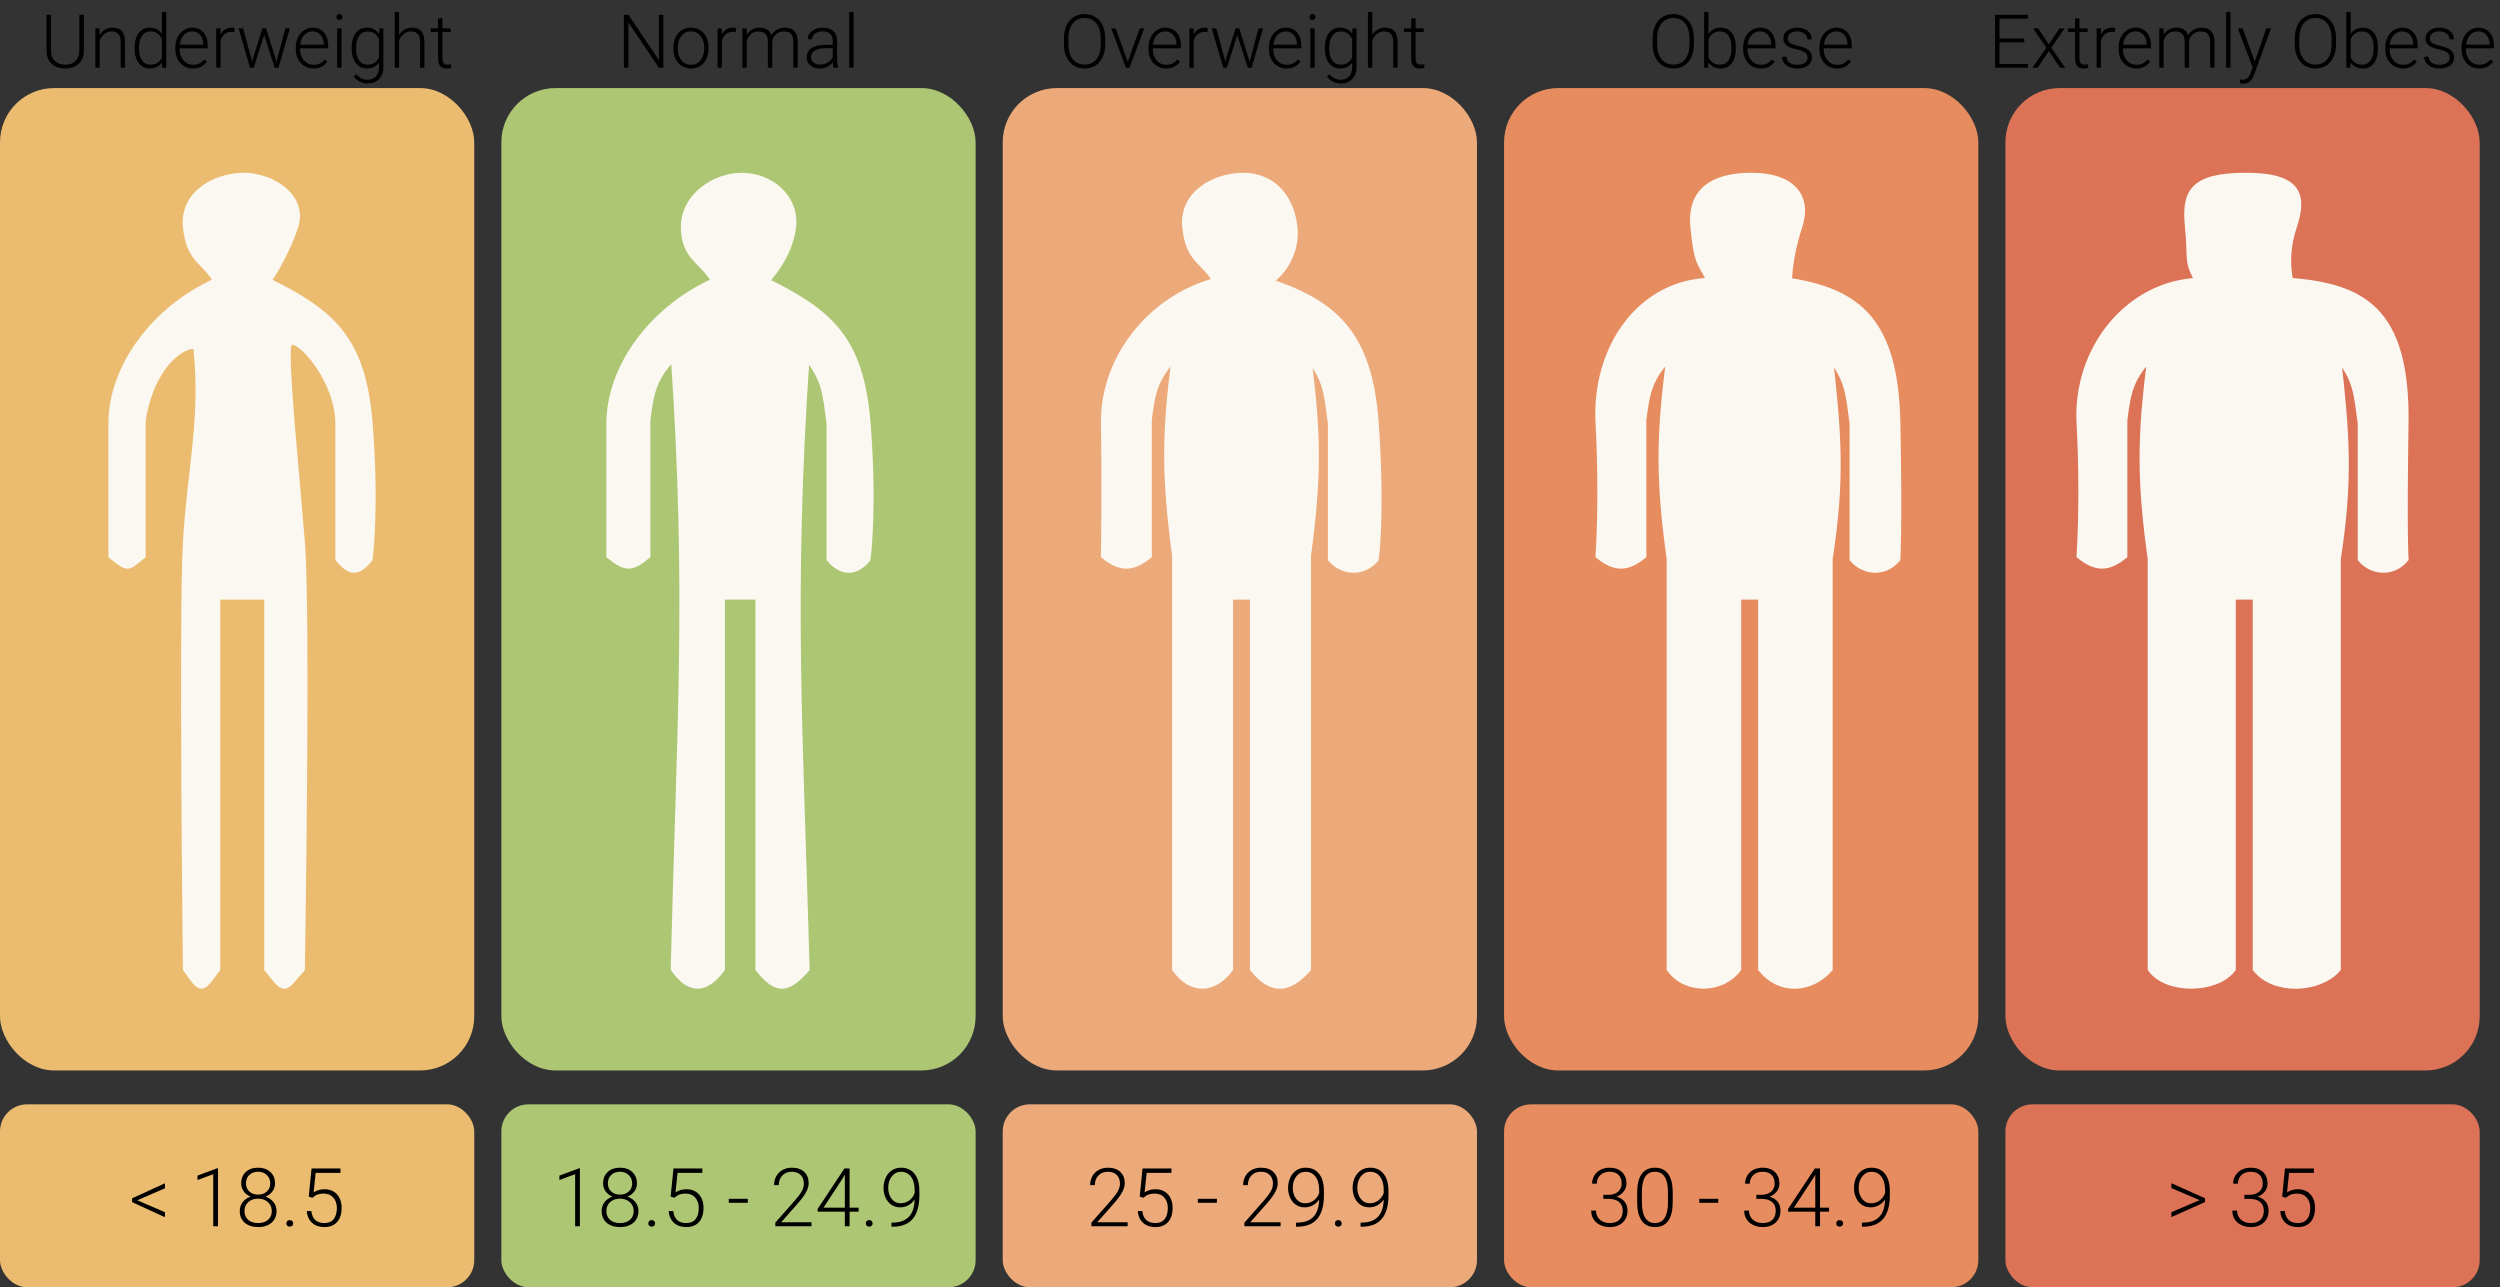 <svg width="369" height="190" viewBox="0 0 369 190" fill="none" xmlns="http://www.w3.org/2000/svg">
<rect x="0" y="0" width="369" height="190" fill="#333333" stroke="none"/>
<rect y="13" width="70" height="145" rx="8" fill="#EBBC70"/>
<rect x="74" y="13" width="70" height="145" rx="8" fill="#ADC674"/>
<rect x="148" y="13" width="70" height="145" rx="8" fill="#ECAA7B"/>
<rect x="222" y="13" width="70" height="145" rx="8" fill="#E68C5F"/>
<rect x="296" y="13" width="70" height="145" rx="8" fill="#DC7356"/>
<path d="M32 143C29.657 146.166 29.843 146.318 27.5 143C27.5 143 26.88 90.759 27.5 80C28.12 69.241 30.19 61.724 29 51C26.854 50.651 22.296 53.922 21 62V82C18.815 83.763 19.027 84.051 16.5 82V62.5C16.5 54.5 22.481 45.783 32 41.5C30.243 38.376 28 38.5 27.5 33.5C27 28.5 32 26 36 26C40 26 45 29 43.5 33.5C42 38 39.5 41.5 39.5 41.5C48.974 46.166 53.5 50 54.5 62.5C55.5 75 54.5 82.5 54.5 82.5C52.742 84.598 51.757 84.514 50 82.5V62.5C49.922 55.289 42.986 48.256 42.5 51C42.014 53.744 43.639 69.263 44.5 80C45.361 90.737 44.5 143 44.5 143C41.767 146.092 42.233 146.417 39.5 143V88H32V143Z" fill="#FBF8F2" stroke="#FBF8F2"/>
<path d="M99.5 143C100.349 107.54 101.892 87.51 99.5 52.5C96.596 55.689 96.061 57.35 95.5 62V82C93.315 83.763 92.527 84.051 90 82V62.5C90 54.5 95.981 45.783 105.5 41.5C103.743 38.376 101 38 101 33.5C101 29 105.5 26 109.5 26C113.5 26 117.5 29 117 33.5C116.5 38 113 41.5 113 41.5C122.474 46.166 127 50 128 62.5C129 75 128 82.5 128 82.5C126.242 84.598 124.257 84.514 122.5 82.5V62.5C121.911 58.185 121.907 56.006 119 52.5C116.598 87.842 118.02 107.657 119 143C116.266 146.092 114.733 146.417 112 143V88H106.5V143C104.157 146.166 101.843 146.318 99.5 143Z" fill="#FBF8F2" stroke="#FBF8F2"/>
<path d="M181.5 143C179.157 146.166 175.843 146.318 173.5 143V82C171.94 70.215 171.949 63.744 173.5 52.5C170.596 55.689 170.061 57.35 169.5 62V82C167.315 83.763 165.527 84.051 163 82C163 82 163.154 71.979 163 62.5C162.846 53.021 169.8 44.042 179.5 41.5C177.743 38.376 175.5 38.5 175 33.5C174.5 28.5 179.5 26 183.5 26C187.5 26 190.456 28.776 191 33.5C191.544 38.224 187.869 41.595 187 41.5C196.546 44.659 202.055 48.853 203 62.5C203.945 76.147 203 82.5 203 82.5C201.242 84.598 198.257 84.514 196.5 82.5V62.5C195.911 58.185 195.907 56.006 193 52.5C194.546 64.028 194.565 70.471 193 82V143C190.267 146.092 187.734 146.417 185 143V88H181.5V143Z" fill="#FBF8F2" stroke="#FBF8F2"/>
<path d="M256.5 143C254.157 146.166 248.843 146.318 246.5 143V82.5C244.877 70.785 244.927 64.216 246.5 52.5C243.595 55.689 243.061 57.35 242.5 62V82C240.315 83.763 238.527 84.051 236 82C236 82 236.609 73.701 236 62.5C235.391 51.299 242.204 41.698 252.5 41.5C250.743 38.376 250.5 38.5 250 33.5C249.5 28.5 252.5 26 258.5 26C264.5 26 267 29 265.5 33.5C264 38 264 41.5 264 41.5C274.366 43.098 279.712 47.55 280 62.5C280.288 77.45 280 82.5 280 82.5C278.242 84.598 275.257 84.514 273.5 82.5V62.5C272.911 58.185 272.907 56.006 270 52.5C271.332 64.216 271.808 70.784 270 82.5V143C267.266 146.092 262.733 146.417 260 143V88H256.5V143Z" fill="#FBF8F2" stroke="#FBF8F2"/>
<path d="M329.5 143C327.157 146.166 319.843 146.318 317.5 143V82.5C315.877 70.785 315.927 64.216 317.5 52.5C314.595 55.689 314.061 57.35 313.5 62V82C311.315 83.763 309.527 84.051 307 82C307 82 307.605 73.44 307 62.5C306.395 51.56 314.18 41.893 324.5 41.5C322.743 38.376 323.5 38.5 323 33.5C322.5 28.5 323.5 26 331.5 26C339.5 26 340 29 338.5 33.5C337 38 338 41.5 338 41.5C348.554 42.358 355.25 45.588 355 62.5C354.75 79.412 355 82.5 355 82.5C353.242 84.598 350.257 84.514 348.5 82.5V62.5C347.911 58.185 347.907 56.006 345 52.5C346.332 64.216 346.808 70.784 345 82.5V143C342.266 146.092 335.733 146.417 333 143V88H329.5V143Z" fill="#FBF8F2" stroke="#FBF8F2"/>
<rect y="163" width="70" height="27" rx="4" fill="#EBBC70"/>
<path d="M20.27 177.162L24.348 178.92V179.658L19.502 177.438V176.869L24.348 174.654V175.393L20.27 177.162ZM32.176 181H31.473V173.312L29.152 174.174V173.518L32.059 172.439H32.176V181ZM40.596 174.666C40.596 175.107 40.467 175.504 40.209 175.855C39.951 176.203 39.611 176.459 39.19 176.623C39.682 176.791 40.076 177.062 40.373 177.438C40.67 177.812 40.818 178.246 40.818 178.738C40.818 179.469 40.57 180.049 40.074 180.479C39.578 180.904 38.922 181.117 38.105 181.117C37.281 181.117 36.621 180.904 36.125 180.479C35.633 180.053 35.387 179.473 35.387 178.738C35.387 178.254 35.529 177.822 35.815 177.443C36.1 177.064 36.49 176.791 36.986 176.623C36.565 176.459 36.228 176.203 35.978 175.855C35.728 175.504 35.603 175.107 35.603 174.666C35.603 173.959 35.83 173.396 36.283 172.979C36.74 172.561 37.344 172.352 38.094 172.352C38.844 172.352 39.447 172.562 39.904 172.984C40.365 173.406 40.596 173.967 40.596 174.666ZM40.115 178.744C40.115 178.213 39.926 177.777 39.547 177.438C39.168 177.094 38.684 176.922 38.094 176.922C37.504 176.922 37.022 177.09 36.647 177.426C36.272 177.762 36.084 178.201 36.084 178.744C36.084 179.287 36.266 179.721 36.629 180.045C36.992 180.365 37.484 180.525 38.105 180.525C38.711 180.525 39.197 180.365 39.565 180.045C39.932 179.725 40.115 179.291 40.115 178.744ZM39.893 174.66C39.893 174.172 39.723 173.766 39.383 173.441C39.047 173.113 38.617 172.949 38.094 172.949C37.562 172.949 37.131 173.107 36.799 173.424C36.471 173.736 36.307 174.148 36.307 174.66C36.307 175.16 36.471 175.562 36.799 175.867C37.131 176.172 37.565 176.324 38.1 176.324C38.627 176.324 39.057 176.172 39.389 175.867C39.725 175.559 39.893 175.156 39.893 174.66ZM42.272 180.578C42.272 180.441 42.315 180.326 42.4 180.232C42.49 180.135 42.613 180.086 42.77 180.086C42.926 180.086 43.049 180.135 43.139 180.232C43.228 180.326 43.273 180.441 43.273 180.578C43.273 180.715 43.228 180.828 43.139 180.918C43.049 181.004 42.926 181.047 42.77 181.047C42.613 181.047 42.49 181.004 42.4 180.918C42.315 180.828 42.272 180.715 42.272 180.578ZM45.57 176.629L45.986 172.469H50.252V173.119H46.59L46.291 176.002C46.748 175.689 47.283 175.533 47.897 175.533C48.666 175.533 49.279 175.783 49.736 176.283C50.193 176.783 50.422 177.449 50.422 178.281C50.422 179.18 50.199 179.877 49.754 180.373C49.309 180.869 48.682 181.117 47.873 181.117C47.131 181.117 46.529 180.91 46.068 180.496C45.607 180.082 45.344 179.502 45.277 178.756H45.951C46.018 179.338 46.215 179.779 46.543 180.08C46.871 180.377 47.315 180.525 47.873 180.525C48.482 180.525 48.941 180.332 49.25 179.945C49.562 179.559 49.719 179.008 49.719 178.293C49.719 177.668 49.545 177.158 49.197 176.764C48.85 176.369 48.375 176.172 47.773 176.172C47.441 176.172 47.152 176.215 46.906 176.301C46.66 176.383 46.4 176.545 46.127 176.787L45.57 176.629Z" fill="black"/>
<rect x="74" y="163" width="70" height="27" rx="4" fill="#ADC674"/>
<path d="M85.592 181H84.889V173.312L82.568 174.174V173.518L85.475 172.439H85.592V181ZM94.012 174.666C94.012 175.107 93.883 175.504 93.625 175.855C93.367 176.203 93.027 176.459 92.606 176.623C93.098 176.791 93.492 177.062 93.789 177.438C94.086 177.812 94.234 178.246 94.234 178.738C94.234 179.469 93.986 180.049 93.49 180.479C92.994 180.904 92.338 181.117 91.522 181.117C90.697 181.117 90.037 180.904 89.541 180.479C89.049 180.053 88.803 179.473 88.803 178.738C88.803 178.254 88.945 177.822 89.231 177.443C89.516 177.064 89.906 176.791 90.402 176.623C89.981 176.459 89.644 176.203 89.394 175.855C89.144 175.504 89.019 175.107 89.019 174.666C89.019 173.959 89.246 173.396 89.699 172.979C90.156 172.561 90.76 172.352 91.51 172.352C92.26 172.352 92.863 172.562 93.32 172.984C93.781 173.406 94.012 173.967 94.012 174.666ZM93.531 178.744C93.531 178.213 93.342 177.777 92.963 177.438C92.584 177.094 92.1 176.922 91.51 176.922C90.92 176.922 90.438 177.09 90.062 177.426C89.688 177.762 89.5 178.201 89.5 178.744C89.5 179.287 89.682 179.721 90.045 180.045C90.408 180.365 90.9 180.525 91.522 180.525C92.127 180.525 92.613 180.365 92.981 180.045C93.348 179.725 93.531 179.291 93.531 178.744ZM93.309 174.66C93.309 174.172 93.139 173.766 92.799 173.441C92.463 173.113 92.033 172.949 91.51 172.949C90.978 172.949 90.547 173.107 90.215 173.424C89.887 173.736 89.723 174.148 89.723 174.66C89.723 175.16 89.887 175.562 90.215 175.867C90.547 176.172 90.981 176.324 91.516 176.324C92.043 176.324 92.473 176.172 92.805 175.867C93.141 175.559 93.309 175.156 93.309 174.66ZM95.688 180.578C95.688 180.441 95.731 180.326 95.816 180.232C95.906 180.135 96.029 180.086 96.186 180.086C96.342 180.086 96.465 180.135 96.555 180.232C96.644 180.326 96.689 180.441 96.689 180.578C96.689 180.715 96.644 180.828 96.555 180.918C96.465 181.004 96.342 181.047 96.186 181.047C96.029 181.047 95.906 181.004 95.816 180.918C95.731 180.828 95.688 180.715 95.688 180.578ZM98.986 176.629L99.402 172.469H103.668V173.119H100.006L99.707 176.002C100.164 175.689 100.699 175.533 101.312 175.533C102.082 175.533 102.695 175.783 103.152 176.283C103.609 176.783 103.838 177.449 103.838 178.281C103.838 179.18 103.615 179.877 103.17 180.373C102.725 180.869 102.098 181.117 101.289 181.117C100.547 181.117 99.945 180.91 99.484 180.496C99.023 180.082 98.76 179.502 98.693 178.756H99.367C99.434 179.338 99.631 179.779 99.959 180.08C100.287 180.377 100.73 180.525 101.289 180.525C101.898 180.525 102.357 180.332 102.666 179.945C102.979 179.559 103.135 179.008 103.135 178.293C103.135 177.668 102.961 177.158 102.613 176.764C102.266 176.369 101.791 176.172 101.189 176.172C100.857 176.172 100.568 176.215 100.322 176.301C100.076 176.383 99.816 176.545 99.543 176.787L98.986 176.629ZM110.377 177.531H107.57V176.939H110.377V177.531ZM119.781 181H114.438V180.461L117.361 177.145C117.846 176.586 118.182 176.125 118.369 175.762C118.557 175.398 118.65 175.045 118.65 174.701C118.65 174.162 118.492 173.736 118.176 173.424C117.859 173.107 117.424 172.949 116.869 172.949C116.295 172.949 115.83 173.133 115.475 173.5C115.123 173.867 114.947 174.344 114.947 174.93H114.25C114.25 174.449 114.357 174.012 114.572 173.617C114.791 173.223 115.1 172.914 115.498 172.691C115.9 172.465 116.357 172.352 116.869 172.352C117.65 172.352 118.26 172.557 118.697 172.967C119.139 173.377 119.359 173.936 119.359 174.643C119.359 175.041 119.234 175.477 118.984 175.949C118.738 176.422 118.303 177.012 117.678 177.719L115.299 180.408H119.781V181ZM125.4 178.252H126.73V178.844H125.4V181H124.697V178.844H120.684V178.445L124.633 172.469H125.4V178.252ZM121.545 178.252H124.697V173.377L124.387 173.916L121.545 178.252ZM127.797 180.578C127.797 180.441 127.84 180.326 127.926 180.232C128.016 180.135 128.139 180.086 128.295 180.086C128.451 180.086 128.574 180.135 128.664 180.232C128.754 180.326 128.799 180.441 128.799 180.578C128.799 180.715 128.754 180.828 128.664 180.918C128.574 181.004 128.451 181.047 128.295 181.047C128.139 181.047 128.016 181.004 127.926 180.918C127.84 180.828 127.797 180.715 127.797 180.578ZM134.998 177.051C134.748 177.418 134.438 177.703 134.066 177.906C133.695 178.105 133.293 178.205 132.859 178.205C132.375 178.205 131.947 178.08 131.576 177.83C131.205 177.58 130.918 177.234 130.715 176.793C130.512 176.352 130.41 175.869 130.41 175.346C130.41 174.783 130.518 174.271 130.732 173.811C130.951 173.35 131.254 172.992 131.641 172.738C132.031 172.48 132.48 172.352 132.988 172.352C133.844 172.352 134.51 172.652 134.986 173.254C135.463 173.852 135.701 174.701 135.701 175.803V176.436C135.701 177.975 135.373 179.131 134.717 179.904C134.061 180.678 133.059 181.064 131.711 181.064H131.582L131.588 180.455H131.834C132.854 180.439 133.629 180.15 134.16 179.588C134.691 179.025 134.971 178.18 134.998 177.051ZM132.947 177.602C133.416 177.602 133.836 177.463 134.207 177.186C134.582 176.904 134.848 176.541 135.004 176.096V175.691C135.004 174.824 134.822 174.152 134.459 173.676C134.1 173.195 133.613 172.955 133 172.955C132.445 172.955 131.99 173.18 131.635 173.629C131.279 174.074 131.102 174.637 131.102 175.316C131.102 175.969 131.271 176.514 131.611 176.951C131.955 177.385 132.4 177.602 132.947 177.602Z" fill="black"/>
<rect x="148" y="163" width="70" height="27" rx="4" fill="#ECAA7B"/>
<path d="M166.436 181H161.092V180.461L164.016 177.145C164.5 176.586 164.836 176.125 165.023 175.762C165.211 175.398 165.305 175.045 165.305 174.701C165.305 174.162 165.146 173.736 164.83 173.424C164.514 173.107 164.078 172.949 163.523 172.949C162.949 172.949 162.484 173.133 162.129 173.5C161.777 173.867 161.602 174.344 161.602 174.93H160.904C160.904 174.449 161.012 174.012 161.227 173.617C161.445 173.223 161.754 172.914 162.152 172.691C162.555 172.465 163.012 172.352 163.523 172.352C164.305 172.352 164.914 172.557 165.352 172.967C165.793 173.377 166.014 173.936 166.014 174.643C166.014 175.041 165.889 175.477 165.639 175.949C165.393 176.422 164.957 177.012 164.332 177.719L161.953 180.408H166.436V181ZM168.223 176.629L168.639 172.469H172.904V173.119H169.242L168.943 176.002C169.4 175.689 169.936 175.533 170.549 175.533C171.318 175.533 171.932 175.783 172.389 176.283C172.846 176.783 173.074 177.449 173.074 178.281C173.074 179.18 172.852 179.877 172.406 180.373C171.961 180.869 171.334 181.117 170.525 181.117C169.783 181.117 169.182 180.91 168.721 180.496C168.26 180.082 167.996 179.502 167.93 178.756H168.604C168.67 179.338 168.867 179.779 169.195 180.08C169.523 180.377 169.967 180.525 170.525 180.525C171.135 180.525 171.594 180.332 171.902 179.945C172.215 179.559 172.371 179.008 172.371 178.293C172.371 177.668 172.197 177.158 171.85 176.764C171.502 176.369 171.027 176.172 170.426 176.172C170.094 176.172 169.805 176.215 169.559 176.301C169.312 176.383 169.053 176.545 168.779 176.787L168.223 176.629ZM179.613 177.531H176.807V176.939H179.613V177.531ZM189.018 181H183.674V180.461L186.598 177.145C187.082 176.586 187.418 176.125 187.605 175.762C187.793 175.398 187.887 175.045 187.887 174.701C187.887 174.162 187.729 173.736 187.412 173.424C187.096 173.107 186.66 172.949 186.105 172.949C185.531 172.949 185.066 173.133 184.711 173.5C184.359 173.867 184.184 174.344 184.184 174.93H183.486C183.486 174.449 183.594 174.012 183.809 173.617C184.027 173.223 184.336 172.914 184.734 172.691C185.137 172.465 185.594 172.352 186.105 172.352C186.887 172.352 187.496 172.557 187.934 172.967C188.375 173.377 188.596 173.936 188.596 174.643C188.596 175.041 188.471 175.477 188.221 175.949C187.975 176.422 187.539 177.012 186.914 177.719L184.535 180.408H189.018V181ZM194.707 177.051C194.457 177.418 194.146 177.703 193.775 177.906C193.404 178.105 193.002 178.205 192.568 178.205C192.084 178.205 191.656 178.08 191.285 177.83C190.914 177.58 190.627 177.234 190.424 176.793C190.221 176.352 190.119 175.869 190.119 175.346C190.119 174.783 190.227 174.271 190.441 173.811C190.66 173.35 190.963 172.992 191.35 172.738C191.74 172.48 192.189 172.352 192.697 172.352C193.553 172.352 194.219 172.652 194.695 173.254C195.172 173.852 195.41 174.701 195.41 175.803V176.436C195.41 177.975 195.082 179.131 194.426 179.904C193.77 180.678 192.768 181.064 191.42 181.064H191.291L191.297 180.455H191.543C192.562 180.439 193.338 180.15 193.869 179.588C194.4 179.025 194.68 178.18 194.707 177.051ZM192.656 177.602C193.125 177.602 193.545 177.463 193.916 177.186C194.291 176.904 194.557 176.541 194.713 176.096V175.691C194.713 174.824 194.531 174.152 194.168 173.676C193.809 173.195 193.322 172.955 192.709 172.955C192.154 172.955 191.699 173.18 191.344 173.629C190.988 174.074 190.811 174.637 190.811 175.316C190.811 175.969 190.98 176.514 191.32 176.951C191.664 177.385 192.109 177.602 192.656 177.602ZM197.033 180.578C197.033 180.441 197.076 180.326 197.162 180.232C197.252 180.135 197.375 180.086 197.531 180.086C197.688 180.086 197.811 180.135 197.9 180.232C197.99 180.326 198.035 180.441 198.035 180.578C198.035 180.715 197.99 180.828 197.9 180.918C197.811 181.004 197.688 181.047 197.531 181.047C197.375 181.047 197.252 181.004 197.162 180.918C197.076 180.828 197.033 180.715 197.033 180.578ZM204.234 177.051C203.984 177.418 203.674 177.703 203.303 177.906C202.932 178.105 202.529 178.205 202.096 178.205C201.611 178.205 201.184 178.08 200.812 177.83C200.441 177.58 200.154 177.234 199.951 176.793C199.748 176.352 199.646 175.869 199.646 175.346C199.646 174.783 199.754 174.271 199.969 173.811C200.188 173.35 200.49 172.992 200.877 172.738C201.268 172.48 201.717 172.352 202.225 172.352C203.08 172.352 203.746 172.652 204.223 173.254C204.699 173.852 204.938 174.701 204.938 175.803V176.436C204.938 177.975 204.609 179.131 203.953 179.904C203.297 180.678 202.295 181.064 200.947 181.064H200.818L200.824 180.455H201.07C202.09 180.439 202.865 180.15 203.396 179.588C203.928 179.025 204.207 178.18 204.234 177.051ZM202.184 177.602C202.652 177.602 203.072 177.463 203.443 177.186C203.818 176.904 204.084 176.541 204.24 176.096V175.691C204.24 174.824 204.059 174.152 203.695 173.676C203.336 173.195 202.85 172.955 202.236 172.955C201.682 172.955 201.227 173.18 200.871 173.629C200.516 174.074 200.338 174.637 200.338 175.316C200.338 175.969 200.508 176.514 200.848 176.951C201.191 177.385 201.637 177.602 202.184 177.602Z" fill="black"/>
<rect x="222" y="163" width="70" height="27" rx="4" fill="#E68C5F"/>
<path d="M236.65 176.354H237.377C237.779 176.354 238.131 176.283 238.432 176.143C238.732 175.998 238.961 175.803 239.117 175.557C239.277 175.307 239.357 175.02 239.357 174.695C239.357 174.148 239.203 173.721 238.895 173.412C238.586 173.104 238.143 172.949 237.564 172.949C237.018 172.949 236.568 173.111 236.217 173.436C235.869 173.756 235.695 174.18 235.695 174.707H234.992C234.992 174.266 235.104 173.863 235.326 173.5C235.549 173.133 235.857 172.85 236.252 172.65C236.646 172.451 237.084 172.352 237.564 172.352C238.338 172.352 238.947 172.562 239.393 172.984C239.838 173.406 240.061 173.984 240.061 174.719C240.061 175.129 239.93 175.508 239.668 175.855C239.41 176.199 239.055 176.457 238.602 176.629C239.133 176.777 239.535 177.033 239.809 177.396C240.082 177.756 240.219 178.186 240.219 178.686C240.219 179.416 239.98 180.004 239.504 180.449C239.027 180.895 238.391 181.117 237.594 181.117C237.086 181.117 236.619 181.016 236.193 180.812C235.771 180.609 235.443 180.326 235.209 179.963C234.979 179.596 234.863 179.17 234.863 178.686H235.566C235.566 179.229 235.756 179.672 236.135 180.016C236.514 180.355 237 180.525 237.594 180.525C238.199 180.525 238.67 180.371 239.006 180.062C239.346 179.75 239.516 179.299 239.516 178.709C239.516 178.139 239.332 177.703 238.965 177.402C238.602 177.102 238.064 176.951 237.354 176.951H236.65V176.354ZM246.893 177.443C246.893 178.646 246.672 179.561 246.23 180.186C245.789 180.807 245.139 181.117 244.279 181.117C243.436 181.117 242.789 180.812 242.34 180.203C241.891 179.59 241.66 178.699 241.648 177.531V176.002C241.648 174.803 241.871 173.895 242.316 173.277C242.762 172.66 243.412 172.352 244.268 172.352C245.111 172.352 245.756 172.65 246.201 173.248C246.646 173.842 246.877 174.719 246.893 175.879V177.443ZM246.189 175.914C246.189 174.938 246.029 174.199 245.709 173.699C245.393 173.199 244.912 172.949 244.268 172.949C243.635 172.949 243.158 173.193 242.838 173.682C242.518 174.17 242.354 174.891 242.346 175.844V177.52C242.346 178.492 242.51 179.236 242.838 179.752C243.17 180.268 243.65 180.525 244.279 180.525C244.904 180.525 245.377 180.273 245.697 179.77C246.021 179.266 246.186 178.527 246.189 177.555V175.914ZM253.613 177.531H250.807V176.939H253.613V177.531ZM259.232 176.354H259.959C260.361 176.354 260.713 176.283 261.014 176.143C261.314 175.998 261.543 175.803 261.699 175.557C261.859 175.307 261.939 175.02 261.939 174.695C261.939 174.148 261.785 173.721 261.477 173.412C261.168 173.104 260.725 172.949 260.146 172.949C259.6 172.949 259.15 173.111 258.799 173.436C258.451 173.756 258.277 174.18 258.277 174.707H257.574C257.574 174.266 257.686 173.863 257.908 173.5C258.131 173.133 258.439 172.85 258.834 172.65C259.229 172.451 259.666 172.352 260.146 172.352C260.92 172.352 261.529 172.562 261.975 172.984C262.42 173.406 262.643 173.984 262.643 174.719C262.643 175.129 262.512 175.508 262.25 175.855C261.992 176.199 261.637 176.457 261.184 176.629C261.715 176.777 262.117 177.033 262.391 177.396C262.664 177.756 262.801 178.186 262.801 178.686C262.801 179.416 262.562 180.004 262.086 180.449C261.609 180.895 260.973 181.117 260.176 181.117C259.668 181.117 259.201 181.016 258.775 180.812C258.354 180.609 258.025 180.326 257.791 179.963C257.561 179.596 257.445 179.17 257.445 178.686H258.148C258.148 179.229 258.338 179.672 258.717 180.016C259.096 180.355 259.582 180.525 260.176 180.525C260.781 180.525 261.252 180.371 261.588 180.062C261.928 179.75 262.098 179.299 262.098 178.709C262.098 178.139 261.914 177.703 261.547 177.402C261.184 177.102 260.646 176.951 259.936 176.951H259.232V176.354ZM268.637 178.252H269.967V178.844H268.637V181H267.934V178.844H263.92V178.445L267.869 172.469H268.637V178.252ZM264.781 178.252H267.934V173.377L267.623 173.916L264.781 178.252ZM271.033 180.578C271.033 180.441 271.076 180.326 271.162 180.232C271.252 180.135 271.375 180.086 271.531 180.086C271.688 180.086 271.811 180.135 271.9 180.232C271.99 180.326 272.035 180.441 272.035 180.578C272.035 180.715 271.99 180.828 271.9 180.918C271.811 181.004 271.688 181.047 271.531 181.047C271.375 181.047 271.252 181.004 271.162 180.918C271.076 180.828 271.033 180.715 271.033 180.578ZM278.234 177.051C277.984 177.418 277.674 177.703 277.303 177.906C276.932 178.105 276.529 178.205 276.096 178.205C275.611 178.205 275.184 178.08 274.812 177.83C274.441 177.58 274.154 177.234 273.951 176.793C273.748 176.352 273.646 175.869 273.646 175.346C273.646 174.783 273.754 174.271 273.969 173.811C274.188 173.35 274.49 172.992 274.877 172.738C275.268 172.48 275.717 172.352 276.225 172.352C277.08 172.352 277.746 172.652 278.223 173.254C278.699 173.852 278.938 174.701 278.938 175.803V176.436C278.938 177.975 278.609 179.131 277.953 179.904C277.297 180.678 276.295 181.064 274.947 181.064H274.818L274.824 180.455H275.07C276.09 180.439 276.865 180.15 277.396 179.588C277.928 179.025 278.207 178.18 278.234 177.051ZM276.184 177.602C276.652 177.602 277.072 177.463 277.443 177.186C277.818 176.904 278.084 176.541 278.24 176.096V175.691C278.24 174.824 278.059 174.152 277.695 173.676C277.336 173.195 276.85 172.955 276.236 172.955C275.682 172.955 275.227 173.18 274.871 173.629C274.516 174.074 274.338 174.637 274.338 175.316C274.338 175.969 274.508 176.514 274.848 176.951C275.191 177.385 275.637 177.602 276.184 177.602Z" fill="black"/>
<rect x="296" y="163" width="70" height="27" rx="4" fill="#DC7356"/>
<path d="M324.666 177.139L320.5 175.363V174.643L325.451 176.857V177.426L320.5 179.646V178.92L324.666 177.139ZM331.275 176.354H332.002C332.404 176.354 332.756 176.283 333.057 176.143C333.357 175.998 333.586 175.803 333.742 175.557C333.902 175.307 333.982 175.02 333.982 174.695C333.982 174.148 333.828 173.721 333.52 173.412C333.211 173.104 332.768 172.949 332.189 172.949C331.643 172.949 331.193 173.111 330.842 173.436C330.494 173.756 330.32 174.18 330.32 174.707H329.617C329.617 174.266 329.729 173.863 329.951 173.5C330.174 173.133 330.482 172.85 330.877 172.65C331.271 172.451 331.709 172.352 332.189 172.352C332.963 172.352 333.572 172.562 334.018 172.984C334.463 173.406 334.686 173.984 334.686 174.719C334.686 175.129 334.555 175.508 334.293 175.855C334.035 176.199 333.68 176.457 333.227 176.629C333.758 176.777 334.16 177.033 334.434 177.396C334.707 177.756 334.844 178.186 334.844 178.686C334.844 179.416 334.605 180.004 334.129 180.449C333.652 180.895 333.016 181.117 332.219 181.117C331.711 181.117 331.244 181.016 330.818 180.812C330.396 180.609 330.068 180.326 329.834 179.963C329.604 179.596 329.488 179.17 329.488 178.686H330.191C330.191 179.229 330.381 179.672 330.76 180.016C331.139 180.355 331.625 180.525 332.219 180.525C332.824 180.525 333.295 180.371 333.631 180.062C333.971 179.75 334.141 179.299 334.141 178.709C334.141 178.139 333.957 177.703 333.59 177.402C333.227 177.102 332.689 176.951 331.979 176.951H331.275V176.354ZM336.848 176.629L337.264 172.469H341.529V173.119H337.867L337.568 176.002C338.025 175.689 338.561 175.533 339.174 175.533C339.943 175.533 340.557 175.783 341.014 176.283C341.471 176.783 341.699 177.449 341.699 178.281C341.699 179.18 341.477 179.877 341.031 180.373C340.586 180.869 339.959 181.117 339.15 181.117C338.408 181.117 337.807 180.91 337.346 180.496C336.885 180.082 336.621 179.502 336.555 178.756H337.229C337.295 179.338 337.492 179.779 337.82 180.08C338.148 180.377 338.592 180.525 339.15 180.525C339.76 180.525 340.219 180.332 340.527 179.945C340.84 179.559 340.996 179.008 340.996 178.293C340.996 177.668 340.822 177.158 340.475 176.764C340.127 176.369 339.652 176.172 339.051 176.172C338.719 176.172 338.43 176.215 338.184 176.301C337.938 176.383 337.678 176.545 337.404 176.787L336.848 176.629Z" fill="black"/>
<path d="M12.378 2.18V7.519C12.375 8.045 12.258 8.503 12.029 8.894C11.8 9.284 11.476 9.585 11.057 9.796C10.642 10.004 10.164 10.107 9.623 10.107C8.799 10.107 8.139 9.884 7.641 9.436C7.147 8.985 6.891 8.362 6.873 7.567V2.18H7.528V7.47C7.528 8.129 7.716 8.641 8.092 9.006C8.468 9.368 8.979 9.549 9.623 9.549C10.268 9.549 10.776 9.366 11.148 9.001C11.524 8.636 11.712 8.127 11.712 7.476V2.18H12.378ZM14.683 4.188L14.704 5.182C14.922 4.824 15.195 4.552 15.521 4.366C15.846 4.176 16.206 4.081 16.6 4.081C17.223 4.081 17.687 4.257 17.991 4.607C18.296 4.958 18.45 5.485 18.453 6.187V10H17.814V6.181C17.81 5.662 17.699 5.275 17.481 5.021C17.266 4.767 16.921 4.64 16.444 4.64C16.047 4.64 15.694 4.765 15.386 5.016C15.082 5.263 14.856 5.597 14.71 6.02V10H14.07V4.188H14.683ZM19.86 7.041C19.86 6.138 20.061 5.42 20.462 4.887C20.866 4.35 21.414 4.081 22.105 4.081C22.89 4.081 23.488 4.391 23.899 5.01V1.75H24.539V10H23.937L23.91 9.227C23.498 9.814 22.893 10.107 22.095 10.107C21.425 10.107 20.884 9.839 20.473 9.302C20.064 8.761 19.86 8.032 19.86 7.116V7.041ZM20.51 7.153C20.51 7.895 20.659 8.48 20.956 8.91C21.253 9.336 21.672 9.549 22.213 9.549C23.004 9.549 23.566 9.2 23.899 8.501V5.773C23.566 5.017 23.008 4.64 22.224 4.64C21.683 4.64 21.262 4.853 20.961 5.279C20.661 5.701 20.51 6.326 20.51 7.153ZM28.481 10.107C27.987 10.107 27.539 9.986 27.138 9.742C26.741 9.499 26.431 9.16 26.209 8.727C25.987 8.29 25.876 7.801 25.876 7.261V7.03C25.876 6.471 25.983 5.968 26.198 5.521C26.417 5.073 26.719 4.722 27.106 4.468C27.493 4.21 27.912 4.081 28.363 4.081C29.068 4.081 29.627 4.323 30.039 4.806C30.454 5.286 30.662 5.943 30.662 6.777V7.137H26.515V7.261C26.515 7.92 26.703 8.469 27.079 8.91C27.459 9.347 27.935 9.565 28.508 9.565C28.852 9.565 29.154 9.502 29.416 9.377C29.68 9.252 29.92 9.051 30.135 8.775L30.538 9.082C30.065 9.765 29.38 10.107 28.481 10.107ZM28.363 4.629C27.879 4.629 27.471 4.806 27.138 5.161C26.809 5.515 26.608 5.991 26.537 6.589H30.023V6.52C30.005 5.961 29.845 5.506 29.544 5.155C29.244 4.804 28.85 4.629 28.363 4.629ZM34.599 4.736C34.463 4.711 34.318 4.699 34.164 4.699C33.763 4.699 33.422 4.812 33.143 5.037C32.867 5.259 32.67 5.583 32.552 6.009V10H31.913V4.188H32.541L32.552 5.112C32.892 4.425 33.438 4.081 34.19 4.081C34.37 4.081 34.511 4.104 34.615 4.151L34.599 4.736ZM37.107 8.663L37.204 9.162L37.333 8.636L38.729 4.188H39.277L40.657 8.598L40.808 9.21L40.931 8.646L42.123 4.188H42.79L41.098 10H40.55L39.057 5.392L38.987 5.075L38.917 5.397L37.451 10H36.903L35.216 4.188H35.877L37.107 8.663ZM46.259 10.107C45.765 10.107 45.318 9.986 44.916 9.742C44.519 9.499 44.209 9.16 43.987 8.727C43.765 8.29 43.654 7.801 43.654 7.261V7.03C43.654 6.471 43.762 5.968 43.977 5.521C44.195 5.073 44.498 4.722 44.884 4.468C45.271 4.21 45.69 4.081 46.141 4.081C46.846 4.081 47.405 4.323 47.817 4.806C48.232 5.286 48.44 5.943 48.44 6.777V7.137H44.294V7.261C44.294 7.92 44.481 8.469 44.857 8.91C45.237 9.347 45.713 9.565 46.286 9.565C46.63 9.565 46.932 9.502 47.194 9.377C47.459 9.252 47.699 9.051 47.914 8.775L48.316 9.082C47.844 9.765 47.158 10.107 46.259 10.107ZM46.141 4.629C45.658 4.629 45.249 4.806 44.916 5.161C44.587 5.515 44.387 5.991 44.315 6.589H47.801V6.52C47.783 5.961 47.623 5.506 47.323 5.155C47.022 4.804 46.628 4.629 46.141 4.629ZM50.411 10H49.767V4.188H50.411V10ZM49.654 2.507C49.654 2.386 49.693 2.284 49.772 2.201C49.851 2.115 49.958 2.072 50.094 2.072C50.23 2.072 50.338 2.115 50.416 2.201C50.499 2.284 50.54 2.386 50.54 2.507C50.54 2.629 50.499 2.731 50.416 2.813C50.338 2.896 50.23 2.937 50.094 2.937C49.958 2.937 49.851 2.896 49.772 2.813C49.693 2.731 49.654 2.629 49.654 2.507ZM51.904 7.041C51.904 6.131 52.105 5.411 52.506 4.881C52.91 4.348 53.458 4.081 54.149 4.081C54.941 4.081 55.542 4.396 55.954 5.026L55.986 4.188H56.588V9.882C56.588 10.63 56.378 11.223 55.959 11.66C55.541 12.097 54.973 12.315 54.257 12.315C53.852 12.315 53.465 12.224 53.097 12.041C52.731 11.862 52.443 11.622 52.232 11.321L52.592 10.935C53.047 11.493 53.587 11.773 54.214 11.773C54.751 11.773 55.17 11.613 55.471 11.294C55.772 10.979 55.927 10.541 55.938 9.979V9.248C55.526 9.821 54.926 10.107 54.139 10.107C53.465 10.107 52.925 9.839 52.517 9.302C52.108 8.765 51.904 8.04 51.904 7.126V7.041ZM52.554 7.153C52.554 7.895 52.703 8.48 53 8.91C53.297 9.336 53.716 9.549 54.257 9.549C55.048 9.549 55.609 9.194 55.938 8.485V5.784C55.788 5.411 55.571 5.128 55.288 4.935C55.005 4.738 54.665 4.64 54.268 4.64C53.727 4.64 53.306 4.853 53.005 5.279C52.705 5.701 52.554 6.326 52.554 7.153ZM58.903 5.171C59.114 4.824 59.384 4.556 59.714 4.366C60.043 4.176 60.403 4.081 60.794 4.081C61.416 4.081 61.88 4.257 62.185 4.607C62.489 4.958 62.643 5.485 62.647 6.187V10H62.007V6.181C62.004 5.662 61.893 5.275 61.674 5.021C61.459 4.767 61.114 4.64 60.638 4.64C60.24 4.64 59.888 4.765 59.58 5.016C59.275 5.263 59.05 5.597 58.903 6.02V10H58.264V1.75H58.903V5.171ZM65.3 2.701V4.188H66.503V4.715H65.3V8.587C65.3 8.91 65.357 9.15 65.472 9.307C65.59 9.465 65.785 9.543 66.057 9.543C66.165 9.543 66.338 9.526 66.578 9.49L66.605 10.016C66.437 10.077 66.207 10.107 65.918 10.107C65.477 10.107 65.157 9.98 64.956 9.726C64.755 9.468 64.655 9.09 64.655 8.593V4.715H63.586V4.188H64.655V2.701H65.3Z" fill="black"/>
<path d="M97.909 10H97.248L92.752 3.308V10H92.086V2.18H92.752L97.253 8.877V2.18H97.909V10ZM99.391 7.008C99.391 6.45 99.499 5.947 99.713 5.499C99.932 5.051 100.238 4.704 100.632 4.457C101.029 4.206 101.479 4.081 101.98 4.081C102.753 4.081 103.38 4.353 103.86 4.897C104.34 5.438 104.58 6.156 104.58 7.051V7.186C104.58 7.748 104.47 8.254 104.252 8.706C104.037 9.153 103.733 9.499 103.339 9.742C102.945 9.986 102.496 10.107 101.991 10.107C101.221 10.107 100.594 9.837 100.111 9.296C99.631 8.752 99.391 8.032 99.391 7.137V7.008ZM100.036 7.186C100.036 7.88 100.215 8.451 100.573 8.899C100.934 9.343 101.407 9.565 101.991 9.565C102.571 9.565 103.04 9.343 103.398 8.899C103.76 8.451 103.94 7.862 103.94 7.132V7.008C103.94 6.564 103.858 6.158 103.693 5.789C103.529 5.42 103.298 5.136 103 4.935C102.703 4.731 102.363 4.629 101.98 4.629C101.407 4.629 100.94 4.854 100.578 5.306C100.216 5.753 100.036 6.34 100.036 7.067V7.186ZM108.597 4.736C108.461 4.711 108.316 4.699 108.162 4.699C107.761 4.699 107.421 4.812 107.142 5.037C106.866 5.259 106.669 5.583 106.551 6.009V10H105.912V4.188H106.54L106.551 5.112C106.891 4.425 107.437 4.081 108.189 4.081C108.368 4.081 108.509 4.104 108.613 4.151L108.597 4.736ZM110.203 4.188L110.225 5.134C110.439 4.783 110.708 4.52 111.03 4.344C111.353 4.169 111.711 4.081 112.104 4.081C113.021 4.081 113.603 4.457 113.85 5.209C114.058 4.847 114.335 4.57 114.683 4.376C115.03 4.18 115.413 4.081 115.832 4.081C117.078 4.081 117.714 4.761 117.739 6.122V10H117.094V6.17C117.091 5.651 116.978 5.266 116.756 5.016C116.537 4.765 116.179 4.64 115.682 4.64C115.22 4.647 114.829 4.797 114.511 5.091C114.192 5.381 114.015 5.735 113.979 6.154V10H113.334V6.122C113.331 5.624 113.213 5.254 112.98 5.01C112.751 4.763 112.396 4.64 111.917 4.64C111.512 4.64 111.165 4.756 110.875 4.989C110.584 5.218 110.37 5.56 110.23 6.015V10H109.585V4.188H110.203ZM123.04 10C122.976 9.817 122.934 9.547 122.917 9.189C122.691 9.483 122.403 9.71 122.052 9.871C121.704 10.029 121.336 10.107 120.945 10.107C120.387 10.107 119.934 9.952 119.586 9.64C119.243 9.329 119.071 8.935 119.071 8.459C119.071 7.893 119.305 7.445 119.774 7.116C120.247 6.786 120.904 6.622 121.746 6.622H122.911V5.961C122.911 5.546 122.782 5.22 122.524 4.983C122.27 4.743 121.898 4.624 121.407 4.624C120.96 4.624 120.589 4.738 120.295 4.967C120.002 5.196 119.855 5.472 119.855 5.794L119.21 5.789C119.21 5.327 119.425 4.928 119.855 4.591C120.285 4.251 120.813 4.081 121.439 4.081C122.088 4.081 122.598 4.244 122.97 4.57C123.346 4.892 123.54 5.343 123.55 5.923V8.673C123.55 9.236 123.609 9.656 123.728 9.936V10H123.04ZM121.021 9.538C121.45 9.538 121.833 9.434 122.17 9.227C122.51 9.019 122.757 8.741 122.911 8.394V7.116H121.762C121.121 7.123 120.619 7.241 120.258 7.47C119.896 7.696 119.715 8.007 119.715 8.405C119.715 8.731 119.835 9.001 120.075 9.216C120.319 9.431 120.634 9.538 121.021 9.538ZM125.989 10H125.344V1.75H125.989V10Z" fill="black"/>
<path d="M163.133 6.514C163.133 7.234 163.007 7.866 162.757 8.41C162.51 8.954 162.155 9.373 161.693 9.667C161.231 9.961 160.698 10.107 160.093 10.107C159.18 10.107 158.442 9.782 157.88 9.13C157.318 8.475 157.037 7.592 157.037 6.482V5.676C157.037 4.964 157.162 4.333 157.413 3.786C157.667 3.234 158.025 2.812 158.487 2.518C158.949 2.221 159.48 2.072 160.082 2.072C160.684 2.072 161.214 2.217 161.672 2.507C162.134 2.797 162.49 3.207 162.741 3.737C162.991 4.267 163.122 4.881 163.133 5.58V6.514ZM162.472 5.666C162.472 4.724 162.259 3.986 161.833 3.453C161.407 2.919 160.823 2.652 160.082 2.652C159.355 2.652 158.775 2.921 158.342 3.458C157.912 3.992 157.697 4.738 157.697 5.698V6.514C157.697 7.442 157.912 8.177 158.342 8.722C158.771 9.262 159.355 9.533 160.093 9.533C160.841 9.533 161.425 9.266 161.844 8.732C162.263 8.195 162.472 7.449 162.472 6.493V5.666ZM166.458 9.114L168.225 4.188H168.885L166.715 10H166.194L164.014 4.188H164.674L166.458 9.114ZM172.119 10.107C171.625 10.107 171.177 9.986 170.776 9.742C170.378 9.499 170.069 9.16 169.847 8.727C169.625 8.29 169.514 7.801 169.514 7.261V7.03C169.514 6.471 169.621 5.968 169.836 5.521C170.054 5.073 170.357 4.722 170.744 4.468C171.13 4.21 171.549 4.081 172 4.081C172.706 4.081 173.264 4.323 173.676 4.806C174.092 5.286 174.299 5.943 174.299 6.777V7.137H170.153V7.261C170.153 7.92 170.341 8.469 170.717 8.91C171.096 9.347 171.573 9.565 172.146 9.565C172.489 9.565 172.792 9.502 173.053 9.377C173.318 9.252 173.558 9.051 173.773 8.775L174.176 9.082C173.703 9.765 173.017 10.107 172.119 10.107ZM172 4.629C171.517 4.629 171.109 4.806 170.776 5.161C170.446 5.515 170.246 5.991 170.174 6.589H173.66V6.52C173.642 5.961 173.483 5.506 173.182 5.155C172.881 4.804 172.487 4.629 172 4.629ZM178.236 4.736C178.1 4.711 177.955 4.699 177.801 4.699C177.4 4.699 177.06 4.812 176.781 5.037C176.505 5.259 176.308 5.583 176.19 6.009V10H175.551V4.188H176.179L176.19 5.112C176.53 4.425 177.076 4.081 177.828 4.081C178.007 4.081 178.149 4.104 178.252 4.151L178.236 4.736ZM180.745 8.663L180.841 9.162L180.97 8.636L182.367 4.188H182.915L184.295 8.598L184.445 9.21L184.569 8.646L185.761 4.188H186.427L184.735 10H184.188L182.694 5.392L182.625 5.075L182.555 5.397L181.088 10H180.541L178.854 4.188H179.515L180.745 8.663ZM189.897 10.107C189.403 10.107 188.955 9.986 188.554 9.742C188.157 9.499 187.847 9.16 187.625 8.727C187.403 8.29 187.292 7.801 187.292 7.261V7.03C187.292 6.471 187.399 5.968 187.614 5.521C187.833 5.073 188.135 4.722 188.522 4.468C188.909 4.21 189.328 4.081 189.779 4.081C190.484 4.081 191.043 4.323 191.455 4.806C191.87 5.286 192.078 5.943 192.078 6.777V7.137H187.931V7.261C187.931 7.92 188.119 8.469 188.495 8.91C188.875 9.347 189.351 9.565 189.924 9.565C190.268 9.565 190.57 9.502 190.832 9.377C191.097 9.252 191.336 9.051 191.551 8.775L191.954 9.082C191.481 9.765 190.796 10.107 189.897 10.107ZM189.779 4.629C189.295 4.629 188.887 4.806 188.554 5.161C188.225 5.515 188.024 5.991 187.953 6.589H191.438V6.52C191.421 5.961 191.261 5.506 190.96 5.155C190.66 4.804 190.266 4.629 189.779 4.629ZM194.049 10H193.404V4.188H194.049V10ZM193.292 2.507C193.292 2.386 193.331 2.284 193.41 2.201C193.488 2.115 193.596 2.072 193.732 2.072C193.868 2.072 193.975 2.115 194.054 2.201C194.137 2.284 194.178 2.386 194.178 2.507C194.178 2.629 194.137 2.731 194.054 2.813C193.975 2.896 193.868 2.937 193.732 2.937C193.596 2.937 193.488 2.896 193.41 2.813C193.331 2.731 193.292 2.629 193.292 2.507ZM195.542 7.041C195.542 6.131 195.743 5.411 196.144 4.881C196.548 4.348 197.096 4.081 197.787 4.081C198.578 4.081 199.18 4.396 199.592 5.026L199.624 4.188H200.226V9.882C200.226 10.63 200.016 11.223 199.597 11.66C199.178 12.097 198.611 12.315 197.895 12.315C197.49 12.315 197.103 12.224 196.734 12.041C196.369 11.862 196.081 11.622 195.87 11.321L196.229 10.935C196.684 11.493 197.225 11.773 197.852 11.773C198.389 11.773 198.808 11.613 199.108 11.294C199.409 10.979 199.565 10.541 199.576 9.979V9.248C199.164 9.821 198.564 10.107 197.776 10.107C197.103 10.107 196.562 9.839 196.154 9.302C195.746 8.765 195.542 8.04 195.542 7.126V7.041ZM196.192 7.153C196.192 7.895 196.34 8.48 196.638 8.91C196.935 9.336 197.354 9.549 197.895 9.549C198.686 9.549 199.246 9.194 199.576 8.485V5.784C199.425 5.411 199.209 5.128 198.926 4.935C198.643 4.738 198.303 4.64 197.905 4.64C197.365 4.64 196.944 4.853 196.643 5.279C196.342 5.701 196.192 6.326 196.192 7.153ZM202.541 5.171C202.752 4.824 203.022 4.556 203.352 4.366C203.681 4.176 204.041 4.081 204.431 4.081C205.054 4.081 205.518 4.257 205.822 4.607C206.127 4.958 206.281 5.485 206.284 6.187V10H205.645V6.181C205.641 5.662 205.53 5.275 205.312 5.021C205.097 4.767 204.752 4.64 204.275 4.64C203.878 4.64 203.525 4.765 203.217 5.016C202.913 5.263 202.687 5.597 202.541 6.02V10H201.901V1.75H202.541V5.171ZM208.938 2.701V4.188H210.141V4.715H208.938V8.587C208.938 8.91 208.995 9.15 209.109 9.307C209.228 9.465 209.423 9.543 209.695 9.543C209.802 9.543 209.976 9.526 210.216 9.49L210.243 10.016C210.074 10.077 209.845 10.107 209.555 10.107C209.115 10.107 208.794 9.98 208.594 9.726C208.393 9.468 208.293 9.09 208.293 8.593V4.715H207.224V4.188H208.293V2.701H208.938Z" fill="black"/>
<path d="M250.024 6.514C250.024 7.234 249.899 7.866 249.648 8.41C249.401 8.954 249.047 9.373 248.585 9.667C248.123 9.961 247.59 10.107 246.984 10.107C246.071 10.107 245.334 9.782 244.771 9.13C244.209 8.475 243.928 7.592 243.928 6.482V5.676C243.928 4.964 244.054 4.333 244.304 3.786C244.558 3.234 244.917 2.812 245.378 2.518C245.84 2.221 246.372 2.072 246.974 2.072C247.575 2.072 248.105 2.217 248.563 2.507C249.025 2.797 249.382 3.207 249.632 3.737C249.883 4.267 250.014 4.881 250.024 5.58V6.514ZM249.364 5.666C249.364 4.724 249.151 3.986 248.725 3.453C248.299 2.919 247.715 2.652 246.974 2.652C246.247 2.652 245.667 2.921 245.233 3.458C244.804 3.992 244.589 4.738 244.589 5.698V6.514C244.589 7.442 244.804 8.177 245.233 8.722C245.663 9.262 246.247 9.533 246.984 9.533C247.733 9.533 248.316 9.266 248.735 8.732C249.154 8.195 249.364 7.449 249.364 6.493V5.666ZM256.217 7.153C256.217 8.059 256.017 8.779 255.616 9.312C255.215 9.842 254.676 10.107 253.999 10.107C253.19 10.107 252.577 9.807 252.162 9.205L252.135 10H251.534V1.75H252.173V5.032C252.581 4.398 253.186 4.081 253.988 4.081C254.676 4.081 255.218 4.344 255.616 4.871C256.017 5.393 256.217 6.122 256.217 7.057V7.153ZM255.573 7.041C255.573 6.274 255.424 5.683 255.127 5.268C254.83 4.849 254.411 4.64 253.87 4.64C253.458 4.64 253.109 4.742 252.823 4.946C252.536 5.146 252.32 5.442 252.173 5.832V8.453C252.495 9.184 253.064 9.549 253.881 9.549C254.411 9.549 254.824 9.339 255.122 8.92C255.422 8.501 255.573 7.875 255.573 7.041ZM259.891 10.107C259.397 10.107 258.949 9.986 258.548 9.742C258.151 9.499 257.841 9.16 257.619 8.727C257.397 8.29 257.286 7.801 257.286 7.261V7.03C257.286 6.471 257.394 5.968 257.608 5.521C257.827 5.073 258.129 4.722 258.516 4.468C258.903 4.21 259.322 4.081 259.773 4.081C260.478 4.081 261.037 4.323 261.449 4.806C261.864 5.286 262.072 5.943 262.072 6.777V7.137H257.925V7.261C257.925 7.92 258.113 8.469 258.489 8.91C258.869 9.347 259.345 9.565 259.918 9.565C260.262 9.565 260.564 9.502 260.826 9.377C261.091 9.252 261.331 9.051 261.545 8.775L261.948 9.082C261.476 9.765 260.79 10.107 259.891 10.107ZM259.773 4.629C259.29 4.629 258.881 4.806 258.548 5.161C258.219 5.515 258.018 5.991 257.947 6.589H261.433V6.52C261.415 5.961 261.255 5.506 260.955 5.155C260.654 4.804 260.26 4.629 259.773 4.629ZM266.804 8.523C266.804 8.204 266.675 7.948 266.417 7.755C266.163 7.562 265.778 7.411 265.262 7.304C264.747 7.193 264.346 7.067 264.059 6.928C263.776 6.785 263.565 6.611 263.425 6.407C263.289 6.203 263.221 5.956 263.221 5.666C263.221 5.207 263.413 4.829 263.796 4.532C264.179 4.231 264.67 4.081 265.268 4.081C265.916 4.081 266.435 4.242 266.825 4.564C267.219 4.883 267.416 5.3 267.416 5.816H266.771C266.771 5.476 266.628 5.193 266.342 4.967C266.059 4.742 265.701 4.629 265.268 4.629C264.845 4.629 264.505 4.724 264.247 4.914C263.993 5.1 263.866 5.343 263.866 5.644C263.866 5.934 263.971 6.16 264.183 6.321C264.397 6.478 264.786 6.623 265.348 6.756C265.914 6.888 266.336 7.03 266.616 7.18C266.899 7.331 267.108 7.511 267.244 7.723C267.38 7.934 267.448 8.19 267.448 8.491C267.448 8.981 267.25 9.373 266.852 9.667C266.458 9.961 265.943 10.107 265.305 10.107C264.628 10.107 264.079 9.944 263.656 9.619C263.237 9.289 263.028 8.874 263.028 8.373H263.672C263.697 8.749 263.855 9.042 264.145 9.253C264.439 9.461 264.825 9.565 265.305 9.565C265.753 9.565 266.114 9.466 266.39 9.27C266.666 9.073 266.804 8.824 266.804 8.523ZM271.149 10.107C270.655 10.107 270.207 9.986 269.806 9.742C269.409 9.499 269.099 9.16 268.877 8.727C268.655 8.29 268.544 7.801 268.544 7.261V7.03C268.544 6.471 268.651 5.968 268.866 5.521C269.085 5.073 269.387 4.722 269.774 4.468C270.161 4.21 270.58 4.081 271.031 4.081C271.736 4.081 272.295 4.323 272.707 4.806C273.122 5.286 273.33 5.943 273.33 6.777V7.137H269.183V7.261C269.183 7.92 269.371 8.469 269.747 8.91C270.127 9.347 270.603 9.565 271.176 9.565C271.52 9.565 271.822 9.502 272.083 9.377C272.348 9.252 272.588 9.051 272.803 8.775L273.206 9.082C272.733 9.765 272.048 10.107 271.149 10.107ZM271.031 4.629C270.547 4.629 270.139 4.806 269.806 5.161C269.477 5.515 269.276 5.991 269.205 6.589H272.69V6.52C272.673 5.961 272.513 5.506 272.212 5.155C271.912 4.804 271.518 4.629 271.031 4.629Z" fill="black"/>
<path d="M298.784 6.251H295.126V9.441H299.332V10H294.466V2.18H299.305V2.744H295.126V5.692H298.784V6.251ZM302.404 6.546L303.973 4.188H304.735L302.764 7.041L304.821 10H304.064L302.41 7.54L300.755 10H299.998L302.05 7.041L300.079 4.188H300.836L302.404 6.546ZM306.927 2.701V4.188H308.13V4.715H306.927V8.587C306.927 8.91 306.984 9.15 307.099 9.307C307.217 9.465 307.412 9.543 307.684 9.543C307.792 9.543 307.965 9.526 308.205 9.49L308.232 10.016C308.064 10.077 307.834 10.107 307.544 10.107C307.104 10.107 306.784 9.98 306.583 9.726C306.382 9.468 306.282 9.09 306.282 8.593V4.715H305.213V4.188H306.282V2.701H306.927ZM312.147 4.736C312.011 4.711 311.866 4.699 311.712 4.699C311.311 4.699 310.971 4.812 310.692 5.037C310.416 5.259 310.219 5.583 310.101 6.009V10H309.462V4.188H310.09L310.101 5.112C310.441 4.425 310.987 4.081 311.739 4.081C311.918 4.081 312.06 4.104 312.164 4.151L312.147 4.736ZM315.311 10.107C314.817 10.107 314.369 9.986 313.968 9.742C313.571 9.499 313.261 9.16 313.039 8.727C312.817 8.29 312.706 7.801 312.706 7.261V7.03C312.706 6.471 312.813 5.968 313.028 5.521C313.247 5.073 313.549 4.722 313.936 4.468C314.323 4.21 314.742 4.081 315.193 4.081C315.898 4.081 316.457 4.323 316.869 4.806C317.284 5.286 317.492 5.943 317.492 6.777V7.137H313.345V7.261C313.345 7.92 313.533 8.469 313.909 8.91C314.289 9.347 314.765 9.565 315.338 9.565C315.682 9.565 315.984 9.502 316.246 9.377C316.511 9.252 316.75 9.051 316.965 8.775L317.368 9.082C316.896 9.765 316.21 10.107 315.311 10.107ZM315.193 4.629C314.709 4.629 314.301 4.806 313.968 5.161C313.639 5.515 313.438 5.991 313.367 6.589H316.853V6.52C316.835 5.961 316.675 5.506 316.375 5.155C316.074 4.804 315.68 4.629 315.193 4.629ZM319.329 4.188L319.35 5.134C319.565 4.783 319.833 4.52 320.156 4.344C320.478 4.169 320.836 4.081 321.23 4.081C322.147 4.081 322.729 4.457 322.976 5.209C323.183 4.847 323.461 4.57 323.808 4.376C324.155 4.18 324.539 4.081 324.958 4.081C326.204 4.081 326.839 4.761 326.864 6.122V10H326.22V6.17C326.216 5.651 326.103 5.266 325.881 5.016C325.663 4.765 325.305 4.64 324.807 4.64C324.345 4.647 323.955 4.797 323.636 5.091C323.318 5.381 323.14 5.735 323.104 6.154V10H322.46V6.122C322.456 5.624 322.338 5.254 322.105 5.01C321.876 4.763 321.522 4.64 321.042 4.64C320.637 4.64 320.29 4.756 320 4.989C319.71 5.218 319.495 5.56 319.355 6.015V10H318.711V4.188H319.329ZM329.217 10H328.572V1.75H329.217V10ZM332.81 9.076L334.507 4.188H335.2L332.719 10.988L332.59 11.289C332.271 11.995 331.779 12.347 331.113 12.347C330.959 12.347 330.794 12.322 330.619 12.272L330.613 11.74L330.946 11.773C331.261 11.773 331.516 11.694 331.709 11.536C331.906 11.382 332.072 11.115 332.208 10.736L332.493 9.952L330.302 4.188H331.005L332.81 9.076ZM344.804 6.514C344.804 7.234 344.678 7.866 344.428 8.41C344.181 8.954 343.826 9.373 343.364 9.667C342.902 9.961 342.369 10.107 341.764 10.107C340.851 10.107 340.113 9.782 339.551 9.13C338.989 8.475 338.708 7.592 338.708 6.482V5.676C338.708 4.964 338.833 4.333 339.083 3.786C339.338 3.234 339.696 2.812 340.158 2.518C340.62 2.221 341.151 2.072 341.753 2.072C342.354 2.072 342.884 2.217 343.343 2.507C343.805 2.797 344.161 3.207 344.412 3.737C344.662 4.267 344.793 4.881 344.804 5.58V6.514ZM344.143 5.666C344.143 4.724 343.93 3.986 343.504 3.453C343.078 2.919 342.494 2.652 341.753 2.652C341.026 2.652 340.446 2.921 340.013 3.458C339.583 3.992 339.368 4.738 339.368 5.698V6.514C339.368 7.442 339.583 8.177 340.013 8.722C340.442 9.262 341.026 9.533 341.764 9.533C342.512 9.533 343.096 9.266 343.515 8.732C343.934 8.195 344.143 7.449 344.143 6.493V5.666ZM350.997 7.153C350.997 8.059 350.796 8.779 350.395 9.312C349.994 9.842 349.455 10.107 348.778 10.107C347.969 10.107 347.357 9.807 346.941 9.205L346.915 10H346.313V1.75H346.952V5.032C347.36 4.398 347.965 4.081 348.768 4.081C349.455 4.081 349.998 4.344 350.395 4.871C350.796 5.393 350.997 6.122 350.997 7.057V7.153ZM350.352 7.041C350.352 6.274 350.203 5.683 349.906 5.268C349.609 4.849 349.19 4.64 348.649 4.64C348.238 4.64 347.889 4.742 347.602 4.946C347.316 5.146 347.099 5.442 346.952 5.832V8.453C347.274 9.184 347.844 9.549 348.66 9.549C349.19 9.549 349.604 9.339 349.901 8.92C350.202 8.501 350.352 7.875 350.352 7.041ZM354.67 10.107C354.176 10.107 353.729 9.986 353.328 9.742C352.93 9.499 352.62 9.16 352.398 8.727C352.176 8.29 352.065 7.801 352.065 7.261V7.03C352.065 6.471 352.173 5.968 352.388 5.521C352.606 5.073 352.909 4.722 353.295 4.468C353.682 4.21 354.101 4.081 354.552 4.081C355.258 4.081 355.816 4.323 356.228 4.806C356.643 5.286 356.851 5.943 356.851 6.777V7.137H352.705V7.261C352.705 7.92 352.893 8.469 353.269 8.91C353.648 9.347 354.124 9.565 354.697 9.565C355.041 9.565 355.344 9.502 355.605 9.377C355.87 9.252 356.11 9.051 356.325 8.775L356.728 9.082C356.255 9.765 355.569 10.107 354.67 10.107ZM354.552 4.629C354.069 4.629 353.661 4.806 353.328 5.161C352.998 5.515 352.798 5.991 352.726 6.589H356.212V6.52C356.194 5.961 356.035 5.506 355.734 5.155C355.433 4.804 355.039 4.629 354.552 4.629ZM361.583 8.523C361.583 8.204 361.454 7.948 361.196 7.755C360.942 7.562 360.557 7.411 360.042 7.304C359.526 7.193 359.125 7.067 358.838 6.928C358.556 6.785 358.344 6.611 358.205 6.407C358.069 6.203 358 5.956 358 5.666C358 5.207 358.192 4.829 358.575 4.532C358.958 4.231 359.449 4.081 360.047 4.081C360.695 4.081 361.214 4.242 361.604 4.564C361.998 4.883 362.195 5.3 362.195 5.816H361.551C361.551 5.476 361.408 5.193 361.121 4.967C360.838 4.742 360.48 4.629 360.047 4.629C359.624 4.629 359.284 4.724 359.026 4.914C358.772 5.1 358.645 5.343 358.645 5.644C358.645 5.934 358.751 6.16 358.962 6.321C359.177 6.478 359.565 6.623 360.127 6.756C360.693 6.888 361.116 7.03 361.395 7.18C361.678 7.331 361.887 7.511 362.023 7.723C362.16 7.934 362.228 8.19 362.228 8.491C362.228 8.981 362.029 9.373 361.631 9.667C361.237 9.961 360.722 10.107 360.084 10.107C359.408 10.107 358.858 9.944 358.436 9.619C358.017 9.289 357.807 8.874 357.807 8.373H358.452C358.477 8.749 358.634 9.042 358.924 9.253C359.218 9.461 359.605 9.565 360.084 9.565C360.532 9.565 360.894 9.466 361.169 9.27C361.445 9.073 361.583 8.824 361.583 8.523ZM365.928 10.107C365.434 10.107 364.986 9.986 364.585 9.742C364.188 9.499 363.878 9.16 363.656 8.727C363.434 8.29 363.323 7.801 363.323 7.261V7.03C363.323 6.471 363.431 5.968 363.646 5.521C363.864 5.073 364.167 4.722 364.553 4.468C364.94 4.21 365.359 4.081 365.81 4.081C366.515 4.081 367.074 4.323 367.486 4.806C367.901 5.286 368.109 5.943 368.109 6.777V7.137H363.962V7.261C363.962 7.92 364.15 8.469 364.526 8.91C364.906 9.347 365.382 9.565 365.955 9.565C366.299 9.565 366.601 9.502 366.863 9.377C367.128 9.252 367.368 9.051 367.583 8.775L367.985 9.082C367.513 9.765 366.827 10.107 365.928 10.107ZM365.81 4.629C365.327 4.629 364.918 4.806 364.585 5.161C364.256 5.515 364.056 5.991 363.984 6.589H367.47V6.52C367.452 5.961 367.292 5.506 366.992 5.155C366.691 4.804 366.297 4.629 365.81 4.629Z" fill="black"/>
</svg>
